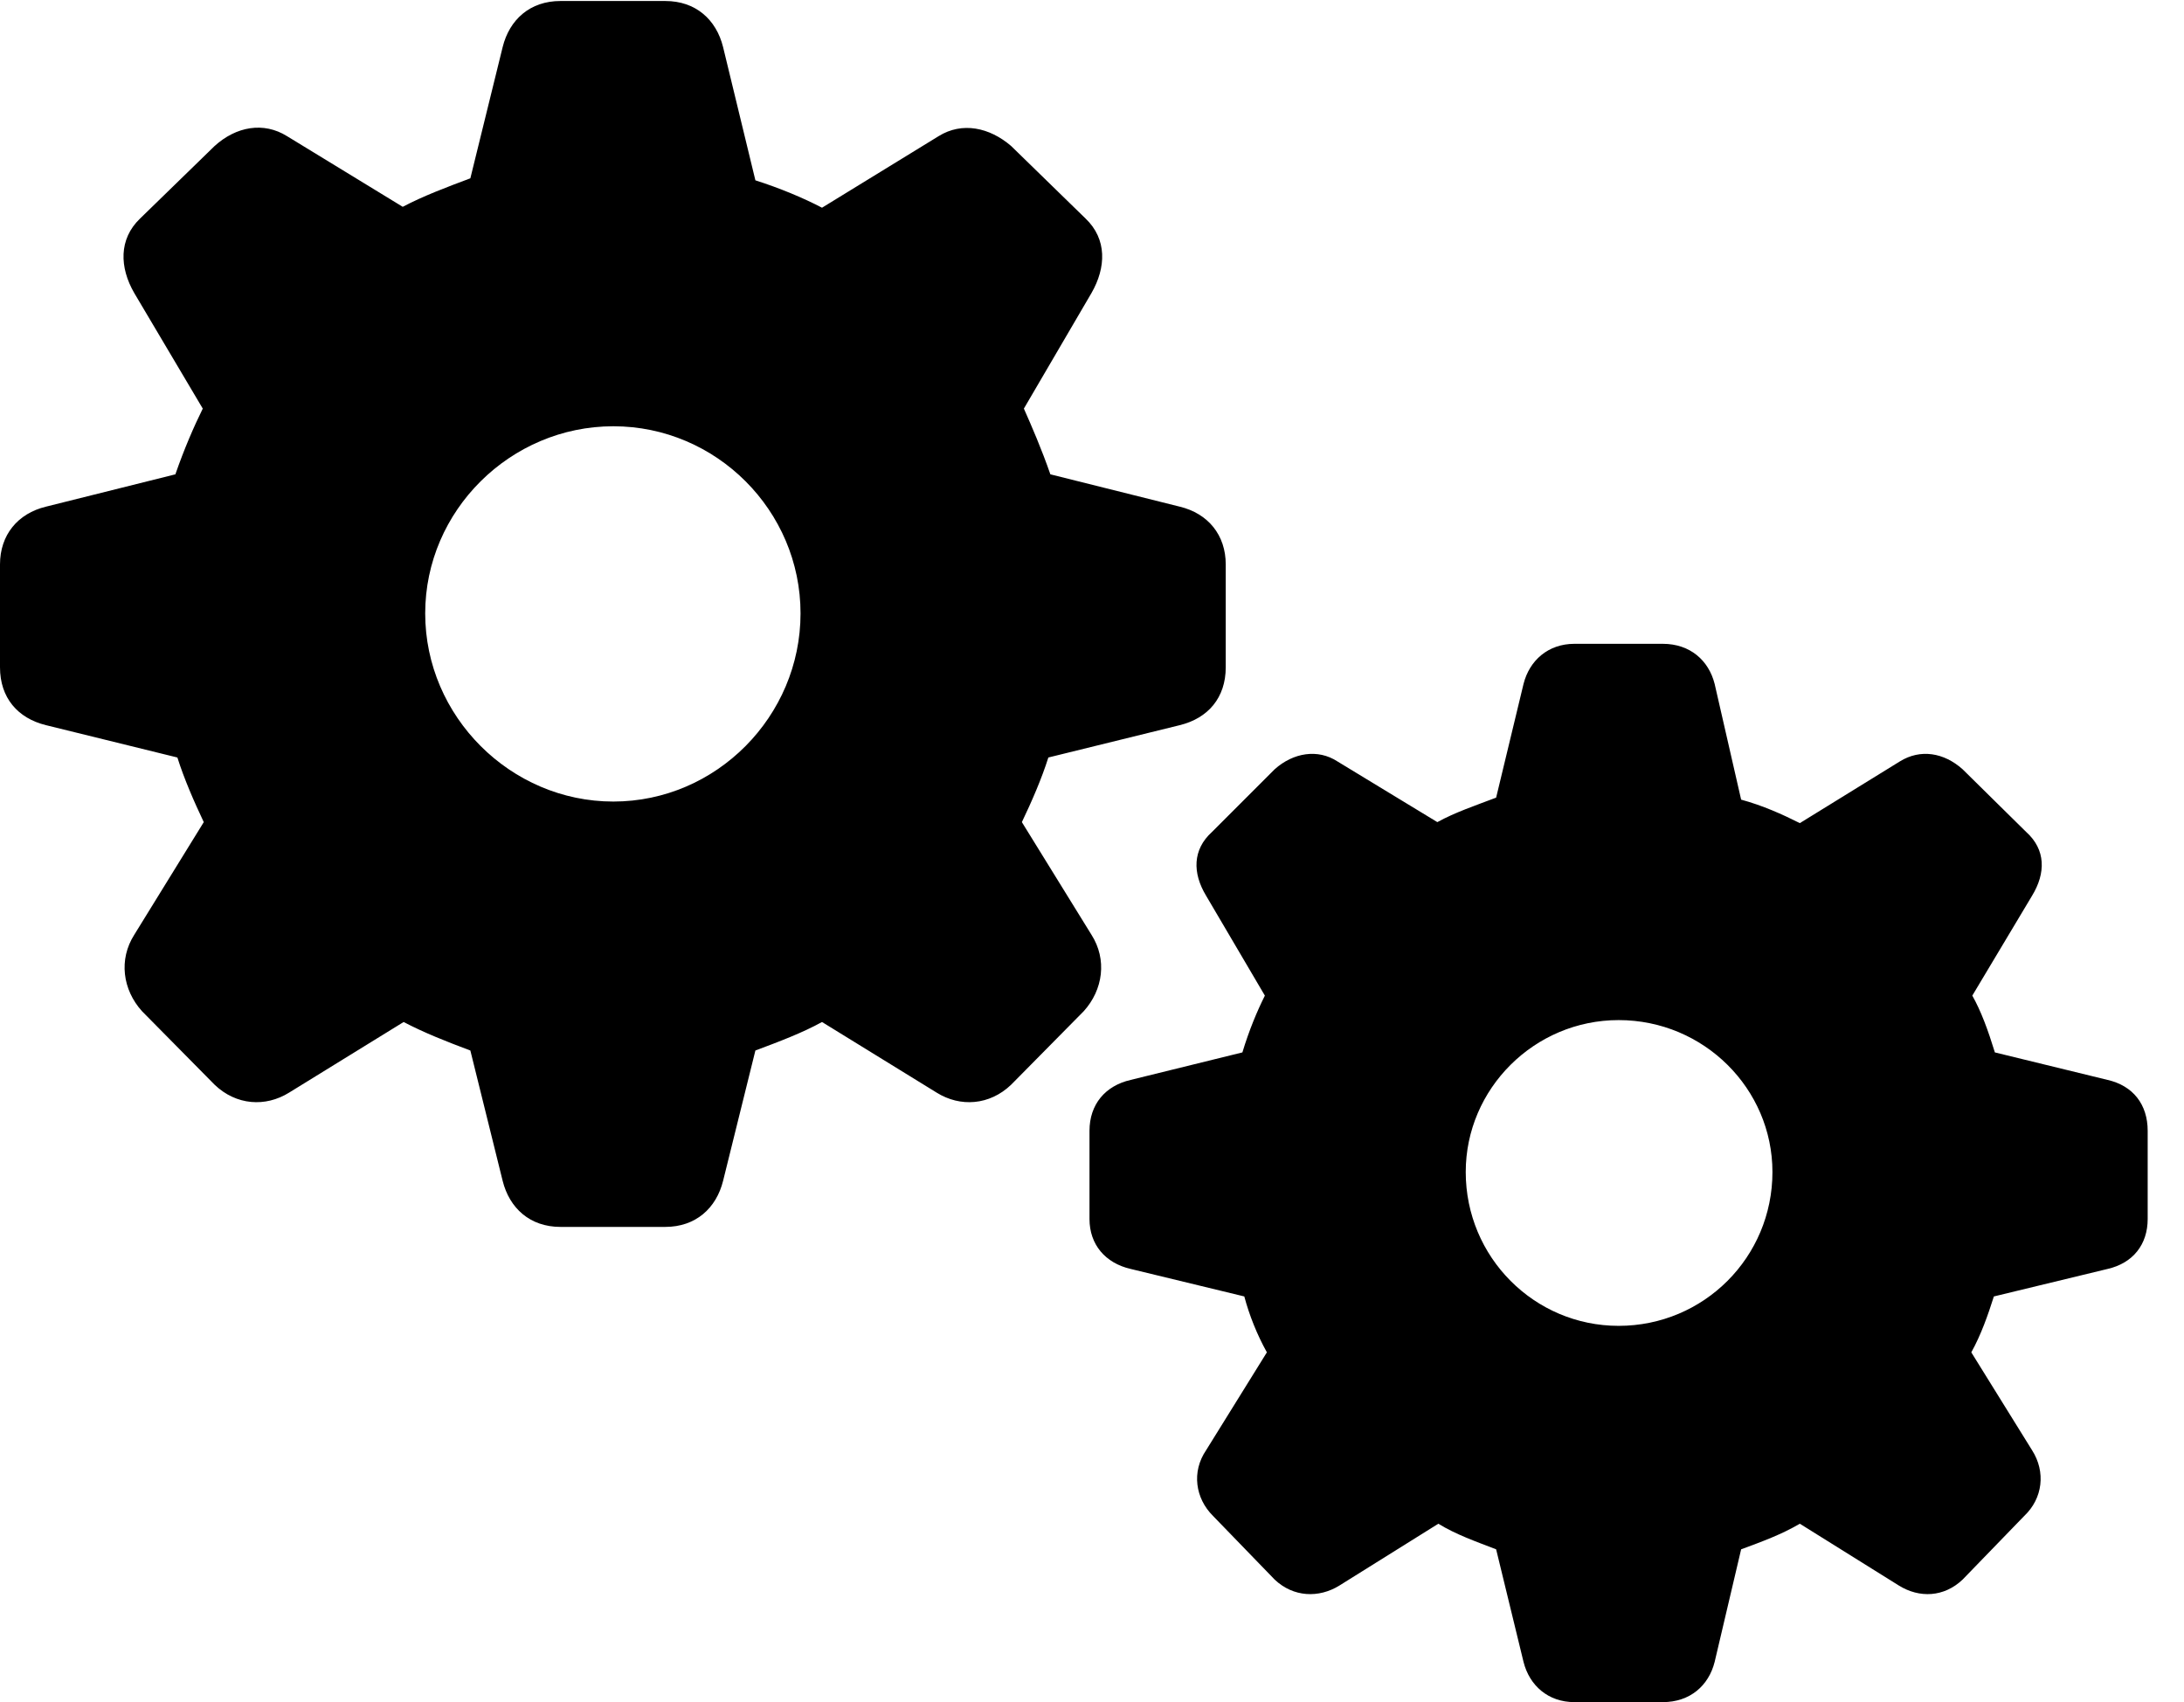 <svg version="1.1" xmlns="http://www.w3.org/2000/svg" xmlns:xlink="http://www.w3.org/1999/xlink" width="21.768" height="16.963" viewBox="0 0 21.768 16.963">
 <g>
  <rect height="16.963" opacity="0" width="21.768" x="0" y="0"/>
  <path d="M5.586 12.227L6.631 12.227C6.934 12.227 7.139 12.041 7.207 11.768L7.529 10.469C7.764 10.381 7.998 10.293 8.193 10.185L9.336 10.889C9.57 11.035 9.863 11.016 10.078 10.81L10.801 10.078C10.996 9.863 11.035 9.561 10.879 9.316L10.185 8.193C10.283 7.988 10.381 7.764 10.449 7.549L11.758 7.227C12.041 7.158 12.217 6.953 12.217 6.65L12.217 5.625C12.217 5.332 12.041 5.117 11.758 5.049L10.469 4.727C10.381 4.473 10.283 4.248 10.205 4.072L10.879 2.92C11.025 2.666 11.035 2.383 10.82 2.178L10.078 1.455C9.863 1.27 9.59 1.211 9.355 1.357L8.193 2.07C8.008 1.973 7.773 1.875 7.529 1.797L7.207 0.469C7.139 0.195 6.934 0.01 6.631 0.01L5.586 0.01C5.283 0.01 5.078 0.195 5.01 0.469L4.688 1.777C4.453 1.865 4.219 1.953 4.014 2.061L2.861 1.357C2.627 1.211 2.354 1.26 2.139 1.455L1.396 2.178C1.182 2.383 1.191 2.666 1.338 2.92L2.021 4.072C1.934 4.248 1.836 4.473 1.748 4.727L0.459 5.049C0.176 5.117 0 5.332 0 5.625L0 6.65C0 6.953 0.176 7.158 0.459 7.227L1.768 7.549C1.836 7.764 1.934 7.988 2.031 8.193L1.338 9.316C1.182 9.561 1.221 9.863 1.416 10.078L2.139 10.81C2.354 11.016 2.646 11.035 2.881 10.889L4.023 10.185C4.229 10.293 4.453 10.381 4.688 10.469L5.01 11.768C5.078 12.041 5.283 12.227 5.586 12.227ZM6.113 7.988C5.088 7.988 4.238 7.139 4.238 6.113C4.238 5.088 5.088 4.248 6.113 4.248C7.139 4.248 7.979 5.088 7.979 6.113C7.979 7.139 7.139 7.988 6.113 7.988ZM15.693 16.963L16.572 16.963C16.846 16.963 17.031 16.797 17.09 16.562L17.354 15.44C17.568 15.361 17.754 15.293 17.939 15.185L18.926 15.801C19.131 15.928 19.375 15.918 19.561 15.742L20.176 15.107C20.361 14.932 20.391 14.668 20.254 14.453L19.648 13.477C19.746 13.301 19.814 13.105 19.873 12.92L21.006 12.646C21.26 12.588 21.406 12.402 21.406 12.148L21.406 11.27C21.406 11.006 21.26 10.82 21.006 10.762L19.883 10.488C19.814 10.264 19.746 10.078 19.658 9.922L20.254 8.926C20.391 8.701 20.391 8.467 20.195 8.291L19.561 7.666C19.375 7.5 19.141 7.461 18.936 7.588L17.939 8.203C17.764 8.115 17.568 8.027 17.354 7.969L17.09 6.816C17.031 6.582 16.846 6.416 16.572 6.416L15.693 6.416C15.43 6.416 15.244 6.582 15.185 6.816L14.912 7.949C14.707 8.027 14.502 8.096 14.326 8.193L13.33 7.588C13.135 7.461 12.891 7.5 12.705 7.666L12.08 8.291C11.885 8.467 11.885 8.701 12.021 8.926L12.607 9.922C12.529 10.078 12.451 10.264 12.383 10.488L11.27 10.762C11.016 10.82 10.859 11.006 10.859 11.27L10.859 12.148C10.859 12.402 11.016 12.588 11.27 12.646L12.402 12.92C12.451 13.105 12.529 13.301 12.627 13.477L12.021 14.453C11.875 14.668 11.914 14.932 12.09 15.107L12.705 15.742C12.891 15.918 13.145 15.928 13.35 15.801L14.336 15.185C14.512 15.293 14.707 15.361 14.912 15.44L15.185 16.562C15.244 16.797 15.43 16.963 15.693 16.963ZM16.133 13.213C15.293 13.213 14.609 12.529 14.609 11.68C14.609 10.85 15.293 10.166 16.133 10.166C16.982 10.166 17.666 10.85 17.666 11.68C17.666 12.529 16.982 13.213 16.133 13.213Z" fill="currentColor"/>
 </g>
</svg>

